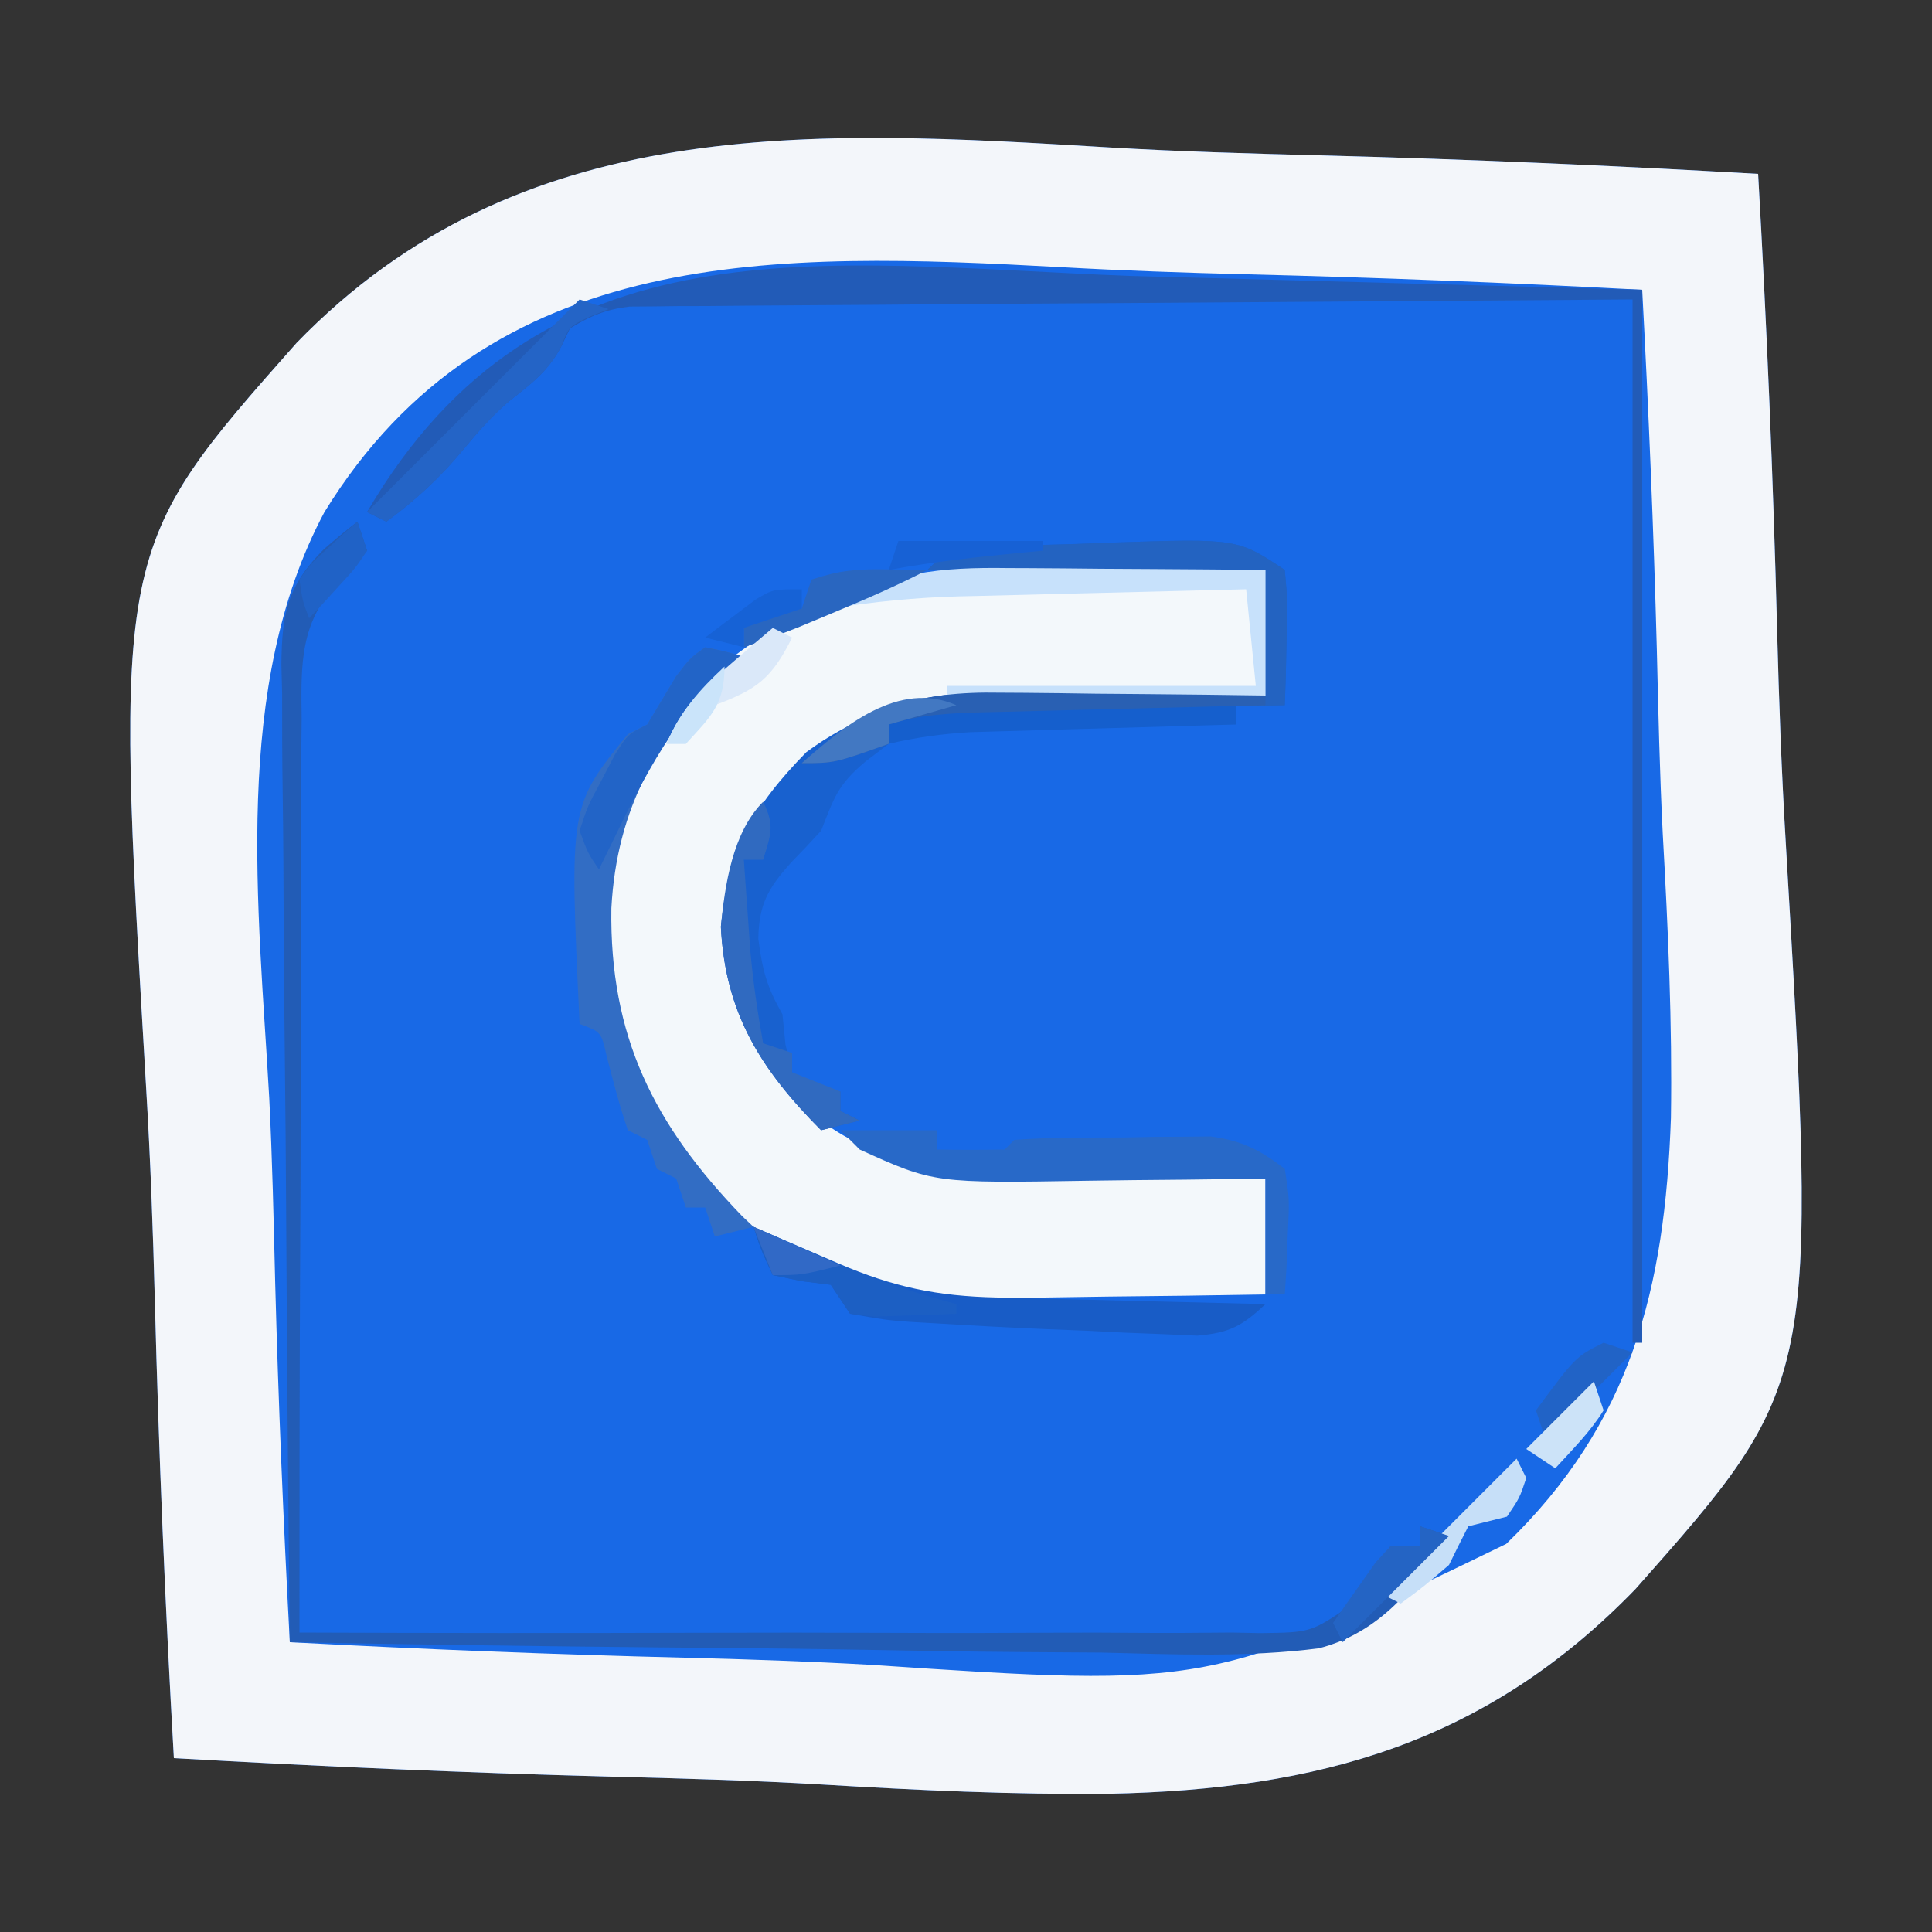 <?xml version="1.0" encoding="UTF-8"?>
<svg version="1.1" xmlns="http://www.w3.org/2000/svg" width="200" height="200">
<rect width="100%" height="100%" fill="#333333" stroke="none"/>
<path d="M0 0 C7.339 0.434 14.68 0.636 22.029 0.825 C37.082 1.217 52.111 1.88 67.145 2.737 C68.044 18.505 68.708 34.266 69.114 50.053 C69.307 57.39 69.571 64.711 70.012 72.037 C73.296 127.943 73.296 127.943 54.45 149.23 C38.987 165.195 21.631 169.998 -0.044 170.426 C-9.951 170.53 -19.824 170.069 -29.71 169.474 C-37.049 169.04 -44.39 168.838 -51.739 168.649 C-66.792 168.257 -81.821 167.594 -96.855 166.737 C-97.754 150.969 -98.418 135.208 -98.824 119.421 C-99.018 112.084 -99.281 104.763 -99.722 97.437 C-103.007 41.531 -103.007 41.531 -84.16 20.244 C-61.016 -3.652 -30.72 -1.847 0 0 Z " fill="#1869E6" transform="translate(114.855,15.263)"/>
<path d="M0 0 C7.339 0.434 14.68 0.636 22.029 0.825 C37.082 1.217 52.111 1.88 67.145 2.737 C68.044 18.505 68.708 34.266 69.114 50.053 C69.307 57.39 69.571 64.711 70.012 72.037 C73.296 127.943 73.296 127.943 54.45 149.23 C38.987 165.195 21.631 169.998 -0.044 170.426 C-9.951 170.53 -19.824 170.069 -29.71 169.474 C-37.049 169.04 -44.39 168.838 -51.739 168.649 C-66.792 168.257 -81.821 167.594 -96.855 166.737 C-97.754 150.969 -98.418 135.208 -98.824 119.421 C-99.018 112.084 -99.281 104.763 -99.722 97.437 C-103.007 41.531 -103.007 41.531 -84.16 20.244 C-61.016 -3.652 -30.72 -1.847 0 0 Z M-81.278 37.761 C-90.879 55.787 -88.085 78.736 -86.984 98.394 C-86.662 104.761 -86.524 111.132 -86.369 117.505 C-86.04 129.926 -85.514 142.329 -84.855 154.737 C-71.182 155.463 -57.514 156.01 -43.826 156.343 C-37.465 156.504 -31.117 156.72 -24.764 157.076 C10.394 159.429 10.394 159.429 41.069 144.559 C54.032 132.031 57.496 118.115 58.118 100.468 C58.266 90.651 57.822 80.879 57.273 71.08 C56.952 64.713 56.814 58.342 56.659 51.969 C56.33 39.548 55.804 27.145 55.145 14.737 C41.472 14.011 27.804 13.464 14.116 13.131 C7.754 12.971 1.407 12.754 -4.947 12.398 C-34.285 10.803 -64.111 9.868 -81.278 37.761 Z " fill="#F3F6FA" transform="translate(114.855,15.263)"/>
<path d="M0 0 C0.767 0.003 1.534 0.006 2.324 0.009 C4.749 0.02 7.173 0.045 9.598 0.07 C11.252 0.08 12.906 0.089 14.561 0.098 C18.594 0.12 22.627 0.154 26.66 0.195 C26.66 4.485 26.66 8.775 26.66 13.195 C25.622 13.199 24.584 13.204 23.514 13.208 C19.618 13.23 15.724 13.284 11.829 13.348 C10.151 13.371 8.473 13.385 6.795 13.391 C-4.294 13.434 -12.897 13.837 -21.777 21.223 C-26.431 26.912 -28.832 31.455 -28.586 39.055 C-27.728 46.513 -24.798 52.085 -19.34 57.195 C-13.28 61.82 -5.74 62.484 1.66 62.609 C2.381 62.629 3.102 62.648 3.845 62.668 C6.117 62.727 8.388 62.774 10.66 62.82 C12.214 62.859 13.767 62.898 15.32 62.938 C19.1 63.033 22.88 63.117 26.66 63.195 C26.66 67.155 26.66 71.115 26.66 75.195 C21.271 75.295 15.882 75.367 10.492 75.415 C8.662 75.435 6.832 75.462 5.002 75.497 C2.358 75.546 -0.285 75.568 -2.93 75.586 C-4.14 75.617 -4.14 75.617 -5.374 75.648 C-14.799 75.652 -23.156 71.105 -30.34 65.195 C-33.023 62.391 -35.224 59.445 -37.34 56.195 C-37.776 55.565 -38.211 54.935 -38.66 54.285 C-42.973 46.7 -42.51 36.608 -41.34 28.195 C-38.578 18.861 -32.742 11.418 -24.406 6.445 C-16.324 2.248 -9.1 -0.129 0 0 Z " fill="#F3F8FB" transform="translate(104.34,58.805)"/>
<path d="M0 0 C0.293 3.258 0.293 3.258 0.188 7.125 C0.147 9.047 0.147 9.047 0.105 11.008 C0.071 11.995 0.036 12.983 0 14 C-1.1 14.025 -2.2 14.05 -3.333 14.076 C-7.418 14.17 -11.503 14.27 -15.588 14.372 C-17.356 14.416 -19.123 14.457 -20.89 14.497 C-23.432 14.555 -25.974 14.619 -28.516 14.684 C-29.699 14.709 -29.699 14.709 -30.906 14.734 C-34.42 14.829 -37.615 15.063 -41 16 C-41 16.66 -41 17.32 -41 18 C-42.176 18.897 -42.176 18.897 -43.375 19.812 C-46.288 22.24 -46.64 23.561 -48 27 C-49.021 28.123 -50.065 29.226 -51.125 30.312 C-53.494 32.959 -54.434 34.611 -54.5 38.188 C-54.06 41.546 -53.608 43.162 -52 46 C-51.897 47.031 -51.794 48.062 -51.688 49.125 C-51.461 50.074 -51.234 51.023 -51 52 C-48.537 53.453 -48.537 53.453 -46 54 C-46 54.66 -46 55.32 -46 56 C-45.34 56.33 -44.68 56.66 -44 57 C-45.98 57.495 -45.98 57.495 -48 58 C-54.223 51.743 -57.936 45.909 -58.375 36.938 C-57.621 29.019 -55.077 24.53 -49.523 18.859 C-40.032 11.866 -30.763 12.516 -19.438 12.75 C-17.744 12.77 -16.051 12.788 -14.357 12.805 C-10.238 12.848 -6.119 12.917 -2 13 C-2 8.71 -2 4.42 -2 0 C-13.55 0 -25.1 0 -37 0 C-34.317 -2.683 -32.826 -2.319 -29.074 -2.449 C-27.29 -2.514 -27.29 -2.514 -25.471 -2.58 C-24.222 -2.616 -22.974 -2.651 -21.688 -2.688 C-19.832 -2.758 -19.832 -2.758 -17.939 -2.83 C-4.89 -3.26 -4.89 -3.26 0 0 Z " fill="#1861CF" transform="translate(133,59)"/>
<path d="M0 0 C17.511 0.474 35.021 0.949 53.062 1.438 C53.062 37.407 53.062 73.377 53.062 110.438 C52.733 110.438 52.403 110.438 52.062 110.438 C52.062 74.797 52.062 39.157 52.062 2.438 C34.655 2.561 17.247 2.685 -0.688 2.812 C-8.934 2.863 -8.934 2.863 -17.347 2.916 C-22.272 2.955 -22.272 2.955 -27.198 2.998 C-29.393 3.016 -31.588 3.029 -33.783 3.04 C-37.106 3.057 -40.429 3.087 -43.753 3.119 C-45.221 3.122 -45.221 3.122 -46.719 3.125 C-47.614 3.136 -48.51 3.148 -49.432 3.159 C-50.21 3.165 -50.988 3.17 -51.79 3.176 C-54.235 3.474 -55.848 4.146 -57.938 5.438 C-58.226 6.036 -58.515 6.634 -58.812 7.25 C-60.161 9.871 -62.007 11.214 -64.293 13.016 C-66.069 14.551 -67.505 16.192 -69 18 C-71.391 20.889 -73.903 23.207 -76.938 25.438 C-77.597 25.108 -78.257 24.777 -78.938 24.438 C-60.908 -6.335 -32.02 -1.223 0 0 Z " fill="#225BB7" transform="translate(116.938,28.562)"/>
<path d="M0 0 C0.33 0.99 0.66 1.98 1 3 C-0.188 4.457 -0.188 4.457 -1.889 6.035 C-5.963 10.548 -5.848 14.556 -5.773 20.433 C-5.784 21.458 -5.794 22.484 -5.805 23.54 C-5.833 26.911 -5.819 30.281 -5.805 33.652 C-5.816 35.996 -5.83 38.341 -5.846 40.685 C-5.882 46.841 -5.883 52.998 -5.876 59.155 C-5.875 65.442 -5.907 71.73 -5.938 78.018 C-5.991 90.345 -6.008 102.672 -6 115 C7.848 115.056 21.695 115.066 35.542 115.023 C41.972 115.005 48.402 115.001 54.832 115.031 C61.038 115.059 67.242 115.049 73.447 115.011 C75.815 115.004 78.182 115.01 80.55 115.031 C83.867 115.058 87.18 115.035 90.497 115 C91.476 115.019 92.454 115.039 93.463 115.059 C98.695 114.994 98.695 114.994 102.875 112.152 C104.49 109.982 104.49 109.982 105.764 107.715 C106.172 107.149 106.58 106.583 107 106 C107.99 106 108.98 106 110 106 C110 105.34 110 104.68 110 104 C111.485 104.495 111.485 104.495 113 105 C109.587 110.282 105.81 115.028 99.521 116.633 C92.077 117.587 84.567 117.26 77.082 117.074 C74.654 117.054 72.226 117.038 69.798 117.027 C63.436 116.985 57.077 116.877 50.716 116.755 C44.214 116.642 37.712 116.592 31.209 116.537 C18.471 116.419 5.736 116.234 -7 116 C-7.164 101.909 -7.287 87.819 -7.363 73.727 C-7.399 67.184 -7.449 60.641 -7.528 54.098 C-7.604 47.783 -7.646 41.468 -7.664 35.152 C-7.677 32.743 -7.702 30.335 -7.74 27.926 C-7.791 24.55 -7.798 21.177 -7.795 17.801 C-7.82 16.806 -7.845 15.812 -7.871 14.788 C-7.816 9.474 -7.269 6.673 -3.45 2.825 C-2.323 1.856 -1.18 0.904 0 0 Z " fill="#225CB6" transform="translate(37,54)"/>
<path d="M0 0 C3.3 0 6.6 0 10 0 C10 0.66 10 1.32 10 2 C12.333 2.042 14.667 2.041 17 2 C17.33 1.67 17.66 1.34 18 1 C21.742 0.719 25.498 0.768 29.25 0.75 C30.301 0.729 31.351 0.709 32.434 0.688 C33.959 0.68 33.959 0.68 35.516 0.672 C36.447 0.663 37.378 0.653 38.337 0.644 C41.557 1.075 43.429 2.031 46 4 C46.488 7.137 46.488 7.137 46.312 10.688 C46.267 11.867 46.222 13.046 46.176 14.262 C46.089 15.617 46.089 15.617 46 17 C45.34 17 44.68 17 44 17 C44 13.04 44 9.08 44 5 C42.571 5.024 42.571 5.024 41.114 5.048 C37.541 5.102 33.968 5.137 30.395 5.165 C28.856 5.18 27.317 5.2 25.778 5.226 C9.704 5.492 9.704 5.492 2 2 C1.34 1.34 0.68 0.68 0 0 Z " fill="#2869C8" transform="translate(87,117)"/>
<path d="M0 0 C2.098 0.43 2.098 0.43 4 1 C3.564 1.366 3.129 1.732 2.68 2.109 C-4.911 9.01 -9.162 16.717 -9.712 27.018 C-9.913 40.262 -5.312 49.436 3.812 58.875 C4.204 59.246 4.596 59.617 5 60 C3.02 60.495 3.02 60.495 1 61 C0.505 59.515 0.505 59.515 0 58 C-0.66 58 -1.32 58 -2 58 C-2.495 56.515 -2.495 56.515 -3 55 C-3.66 54.67 -4.32 54.34 -5 54 C-5.495 52.515 -5.495 52.515 -6 51 C-6.66 50.67 -7.32 50.34 -8 50 C-8.886 47.447 -9.536 44.864 -10.219 42.25 C-10.767 39.825 -10.767 39.825 -13 39 C-14.067 16.446 -14.067 16.446 -8 9 C-7.34 8.67 -6.68 8.34 -6 8 C-4.994 6.337 -3.994 4.67 -3 3 C-1.562 1.125 -1.562 1.125 0 0 Z " fill="#326DC4" transform="translate(73,67)"/>
<path d="M0 0 C0.293 3.258 0.293 3.258 0.188 7.125 C0.147 9.047 0.147 9.047 0.105 11.008 C0.071 11.995 0.036 12.983 0 14 C-1.1 14.025 -2.2 14.05 -3.333 14.076 C-7.418 14.17 -11.503 14.27 -15.588 14.372 C-17.356 14.416 -19.123 14.457 -20.89 14.497 C-23.432 14.555 -25.974 14.619 -28.516 14.684 C-29.699 14.709 -29.699 14.709 -30.906 14.734 C-34.42 14.829 -37.615 15.063 -41 16 C-41 16.66 -41 17.32 -41 18 C-46.625 20 -46.625 20 -50 20 C-43.462 14.255 -37.897 12.533 -29.441 12.707 C-28.652 12.711 -27.863 12.716 -27.05 12.72 C-24.554 12.737 -22.058 12.774 -19.562 12.812 C-17.86 12.828 -16.158 12.841 -14.455 12.854 C-10.303 12.886 -6.152 12.938 -2 13 C-2 8.71 -2 4.42 -2 0 C-13.55 0 -25.1 0 -37 0 C-34.317 -2.683 -32.826 -2.319 -29.074 -2.449 C-27.29 -2.514 -27.29 -2.514 -25.471 -2.58 C-24.222 -2.616 -22.974 -2.651 -21.688 -2.688 C-19.832 -2.758 -19.832 -2.758 -17.939 -2.83 C-4.89 -3.26 -4.89 -3.26 0 0 Z " fill="#2363C1" transform="translate(133,59)"/>
<path d="M0 0 C0.767 0.003 1.534 0.006 2.324 0.009 C4.749 0.02 7.173 0.045 9.598 0.07 C11.252 0.08 12.906 0.089 14.561 0.098 C18.594 0.12 22.627 0.154 26.66 0.195 C26.66 4.485 26.66 8.775 26.66 13.195 C15.77 13.195 4.88 13.195 -6.34 13.195 C-6.34 12.865 -6.34 12.535 -6.34 12.195 C4.22 12.195 14.78 12.195 25.66 12.195 C25.33 8.895 25 5.595 24.66 2.195 C19.661 2.314 14.662 2.438 9.664 2.568 C7.966 2.611 6.267 2.652 4.569 2.693 C2.119 2.751 -0.331 2.814 -2.781 2.879 C-3.908 2.904 -3.908 2.904 -5.058 2.93 C-9.562 3.054 -13.891 3.475 -18.34 4.195 C-12.545 0.332 -6.738 -0.095 0 0 Z " fill="#C7E1FB" transform="translate(104.34,58.805)"/>
<path d="M0 0 C0.976 0.422 1.952 0.843 2.957 1.277 C4.242 1.831 5.527 2.384 6.812 2.938 C7.455 3.215 8.098 3.493 8.76 3.779 C14.465 6.233 18.996 7.183 25.168 7.316 C25.963 7.337 26.758 7.358 27.576 7.379 C30.113 7.445 32.65 7.504 35.188 7.562 C36.908 7.606 38.629 7.649 40.35 7.693 C44.566 7.8 48.783 7.902 53 8 C50.582 10.277 49.291 10.975 45.935 11.265 C44.756 11.213 43.578 11.162 42.363 11.109 C41.063 11.059 39.763 11.009 38.424 10.957 C37.053 10.888 35.683 10.819 34.312 10.75 C32.962 10.695 31.611 10.642 30.26 10.59 C26.503 10.43 22.753 10.229 19 10 C17.568 9.918 17.568 9.918 16.107 9.834 C13.668 9.641 13.668 9.641 10 9 C9.34 8.01 8.68 7.02 8 6 C7.01 5.876 6.02 5.753 5 5.625 C4.01 5.419 3.02 5.213 2 5 C0.812 2.461 0.812 2.461 0 0 Z " fill="#185CC6" transform="translate(78,127)"/>
<path d="M0 0 C1.245 2.491 0.777 3.411 0 6 C-0.66 6 -1.32 6 -2 6 C-1.858 8.042 -1.711 10.084 -1.562 12.125 C-1.481 13.262 -1.4 14.399 -1.316 15.57 C-1.023 18.754 -0.569 21.855 0 25 C0.99 25.33 1.98 25.66 3 26 C3 26.66 3 27.32 3 28 C5.475 28.99 5.475 28.99 8 30 C8 30.66 8 31.32 8 32 C8.66 32.33 9.32 32.66 10 33 C8.02 33.495 8.02 33.495 6 34 C-0.223 27.743 -3.936 21.909 -4.375 12.938 C-3.969 8.675 -3.18 3.18 0 0 Z " fill="#306AC0" transform="translate(79,83)"/>
<path d="M0 0 C1.057 0.004 1.057 0.004 2.135 0.009 C4.377 0.02 6.618 0.045 8.859 0.07 C10.383 0.08 11.906 0.089 13.43 0.098 C17.156 0.12 20.883 0.154 24.609 0.195 C24.609 0.855 24.609 1.515 24.609 2.195 C23.696 2.22 22.784 2.245 21.843 2.271 C18.442 2.367 15.041 2.466 11.639 2.568 C10.17 2.611 8.701 2.653 7.231 2.693 C5.114 2.751 2.996 2.814 0.879 2.879 C-1.03 2.934 -1.03 2.934 -2.977 2.99 C-5.893 3.165 -8.553 3.529 -11.391 4.195 C-11.391 3.535 -11.391 2.875 -11.391 2.195 C-7.654 -0.204 -4.363 -0.035 0 0 Z " fill="#155FCD" transform="translate(103.391,72.805)"/>
<path d="M0 0 C2.098 0.43 2.098 0.43 4 1 C3.01 1.846 2.02 2.691 1 3.562 C-4.522 9.005 -7.597 16.132 -11 23 C-12.141 21.324 -12.141 21.324 -13 19 C-12.172 16.457 -12.172 16.457 -10.75 13.812 C-10.291 12.932 -9.832 12.052 -9.359 11.145 C-8 9 -8 9 -6 8 C-4.994 6.337 -3.994 4.67 -3 3 C-1.562 1.125 -1.562 1.125 0 0 Z " fill="#2264C7" transform="translate(73,67)"/>
<path d="M0 0 C0.99 0.33 1.98 0.66 3 1 C2.381 1.248 1.762 1.495 1.125 1.75 C-1.11 2.8 -1.11 2.8 -1.875 4.812 C-3.223 7.434 -5.069 8.776 -7.355 10.578 C-9.131 12.114 -10.567 13.754 -12.062 15.562 C-14.453 18.451 -16.966 20.769 -20 23 C-20.66 22.67 -21.32 22.34 -22 22 C-14.74 14.74 -7.48 7.48 0 0 Z " fill="#2464C6" transform="translate(60,31)"/>
<path d="M0 0 C1.184 0.006 1.184 0.006 2.391 0.013 C4.888 0.03 7.383 0.067 9.879 0.105 C11.581 0.121 13.284 0.134 14.986 0.146 C19.138 0.179 23.29 0.231 27.441 0.293 C27.441 0.623 27.441 0.953 27.441 1.293 C26.402 1.318 25.363 1.343 24.292 1.369 C20.43 1.463 16.569 1.563 12.708 1.665 C11.037 1.709 9.367 1.75 7.697 1.79 C5.294 1.848 2.891 1.912 0.488 1.977 C-0.257 1.993 -1.002 2.01 -1.769 2.027 C-5.154 2.124 -8.319 2.254 -11.559 3.293 C-11.559 3.953 -11.559 4.613 -11.559 5.293 C-17.184 7.293 -17.184 7.293 -20.559 7.293 C-14.021 1.548 -8.456 -0.174 0 0 Z " fill="#2960B3" transform="translate(103.559,71.707)"/>
<path d="M0 0 C1.394 0.615 1.394 0.615 2.816 1.242 C4.065 1.787 5.314 2.331 6.562 2.875 C7.476 3.279 7.476 3.279 8.408 3.691 C12.545 5.486 16.64 6.844 21 8 C21 8.33 21 8.66 21 9 C19.209 9.081 17.417 9.139 15.625 9.188 C14.128 9.24 14.128 9.24 12.602 9.293 C11.743 9.196 10.885 9.1 10 9 C9.34 8.01 8.68 7.02 8 6 C7.01 5.876 6.02 5.753 5 5.625 C4.01 5.419 3.02 5.213 2 5 C0.812 2.461 0.812 2.461 0 0 Z " fill="#1C5FC3" transform="translate(78,127)"/>
<path d="M0 0 C0.33 0.66 0.66 1.32 1 2 C0.312 4.062 0.312 4.062 -1 6 C-2.333 6.333 -3.667 6.667 -5 7 C-5.685 8.324 -6.349 9.659 -7 11 C-9.625 13.25 -9.625 13.25 -12 15 C-12.66 14.67 -13.32 14.34 -14 14 C-9.38 9.38 -4.76 4.76 0 0 Z " fill="#C6DFF8" transform="translate(157,151)"/>
<path d="M0 0 C1.212 0.014 1.212 0.014 2.449 0.027 C3.372 0.045 3.372 0.045 4.312 0.062 C1.027 1.764 -2.334 3.207 -5.75 4.625 C-6.793 5.059 -7.836 5.494 -8.91 5.941 C-10.812 6.709 -12.741 7.414 -14.688 8.062 C-14.688 7.402 -14.688 6.742 -14.688 6.062 C-11.688 4.062 -11.688 4.062 -8.688 4.062 C-8.357 3.072 -8.027 2.083 -7.688 1.062 C-4.805 0.102 -2.989 -0.043 0 0 Z " fill="#2966C0" transform="translate(91.688,58.938)"/>
<path d="M0 0 C0.66 0.33 1.32 0.66 2 1 C-0.13 5.26 -1.628 6.36 -6 8 C-7.036 9.305 -8.044 10.635 -9 12 C-9.66 12 -10.32 12 -11 12 C-9.497 8.332 -7.363 6.311 -4.375 3.75 C-3.149 2.69 -3.149 2.69 -1.898 1.609 C-1.272 1.078 -0.645 0.547 0 0 Z " fill="#DAE8F9" transform="translate(80,65)"/>
<path d="M0 0 C0.99 0.33 1.98 0.66 3 1 C-0.63 4.63 -4.26 8.26 -8 12 C-8.33 11.34 -8.66 10.68 -9 10 C-8.075 8.658 -7.134 7.327 -6.188 6 C-5.665 5.258 -5.143 4.515 -4.605 3.75 C-3.811 2.884 -3.811 2.884 -3 2 C-2.01 2 -1.02 2 0 2 C0 1.34 0 0.68 0 0 Z " fill="#2464C4" transform="translate(147,158)"/>
<path d="M0 0 C0.99 0.33 1.98 0.66 3 1 C0.03 3.97 -2.94 6.94 -6 10 C-6.33 9.01 -6.66 8.02 -7 7 C-2.889 1.444 -2.889 1.444 0 0 Z " fill="#2163C6" transform="translate(166,139)"/>
<path d="M0 0 C-2.31 0.66 -4.62 1.32 -7 2 C-7 2.66 -7 3.32 -7 4 C-12.625 6 -12.625 6 -16 6 C-11.673 2.197 -5.971 -2.627 0 0 Z " fill="#4278C2" transform="translate(99,73)"/>
<path d="M0 0 C0.33 0.99 0.66 1.98 1 3 C-0.215 4.824 -0.215 4.824 -1.938 6.688 C-2.503 7.31 -3.069 7.933 -3.652 8.574 C-4.097 9.045 -4.542 9.515 -5 10 C-5.684 8.203 -5.684 8.203 -6 6 C-4.785 4.297 -4.785 4.297 -3.062 2.75 C-2.214 1.969 -2.214 1.969 -1.348 1.172 C-0.903 0.785 -0.458 0.398 0 0 Z " fill="#2062C6" transform="translate(37,54)"/>
<path d="M0 0 C0.33 0.99 0.66 1.98 1 3 C-0.404 5.264 -2.197 7.021 -4 9 C-4.99 8.34 -5.98 7.68 -7 7 C-4.69 4.69 -2.38 2.38 0 0 Z " fill="#CCE3F8" transform="translate(165,143)"/>
<path d="M0 0 C4.95 0 9.9 0 15 0 C15 0.33 15 0.66 15 1 C14.348 1.061 13.695 1.121 13.023 1.184 C8.313 1.635 3.658 2.142 -1 3 C-0.67 2.01 -0.34 1.02 0 0 Z " fill="#1761D5" transform="translate(93,56)"/>
<path d="M0 0 C0 0.66 0 1.32 0 2 C-1.98 2.66 -3.96 3.32 -6 4 C-6 4.66 -6 5.32 -6 6 C-7.32 5.67 -8.64 5.34 -10 5 C-8.902 4.158 -7.797 3.327 -6.688 2.5 C-6.073 2.036 -5.458 1.572 -4.824 1.094 C-3 0 -3 0 0 0 Z " fill="#1662D6" transform="translate(83,61)"/>
<path d="M0 0 C4.455 1.98 4.455 1.98 9 4 C5 5 5 5 2 5 C1.34 3.35 0.68 1.7 0 0 Z " fill="#3169C6" transform="translate(78,127)"/>
<path d="M0 0 C0 3.932 -1.394 5.164 -4 8 C-4.66 8 -5.32 8 -6 8 C-4.557 4.634 -2.667 2.49 0 0 Z " fill="#CAE4FA" transform="translate(75,69)"/>
</svg>
